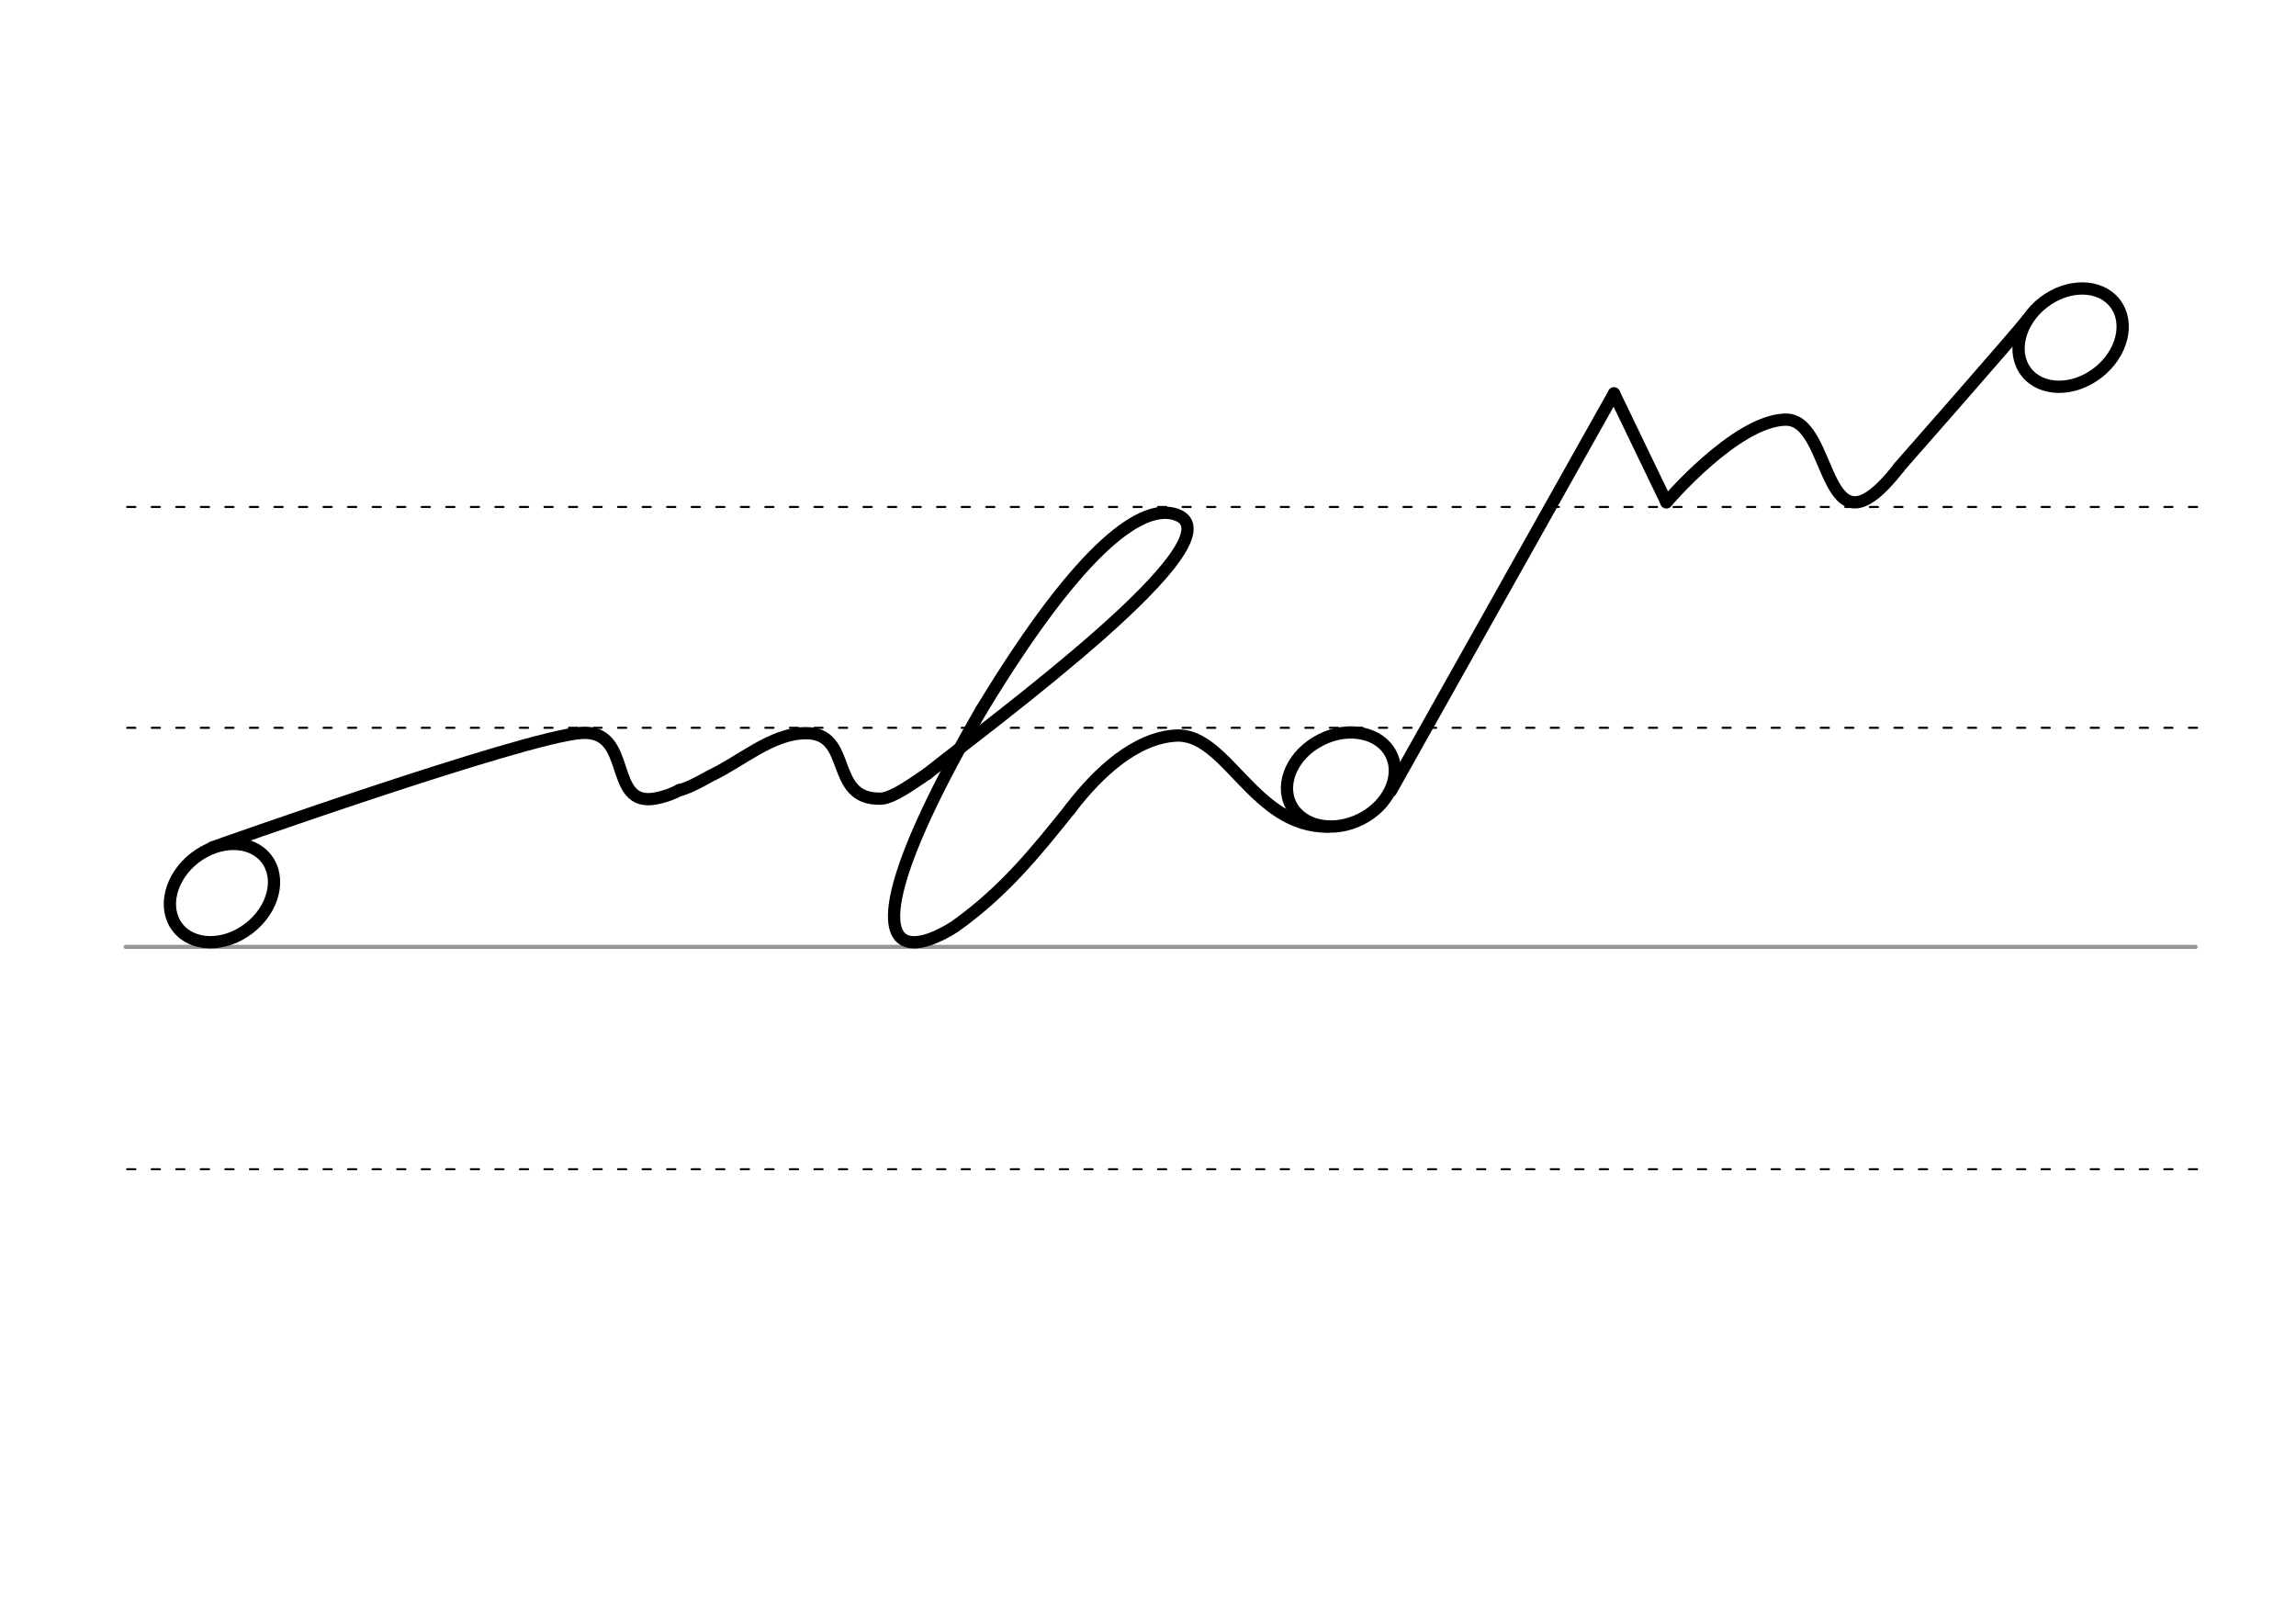 <svg height="210mm" viewBox="0 0 1052.4 744.1" width="297mm" xmlns="http://www.w3.org/2000/svg">
 <g fill="none" stroke-linecap="round">
  <g transform="translate(0 -308.268)">
   <path d="m57.6 742.2h948.8" stroke="#969696" stroke-width="1.875"/>
   <g stroke="#000" stroke-dasharray="3.75 7.5" stroke-miterlimit="2" stroke-width=".938">
    <path d="m58.3 844.1h948.8"/>
    <path d="m58.3 641.8h948.8"/>
    <path d="m58.3 540.6h948.8"/>
   </g>
  </g>
  <g stroke="#000" stroke-width="5.625">
   <g stroke-linejoin="round">
    <ellipse cx="-169.96" cy="385.907" rx="25.729" ry="20.371" transform="matrix(.791 -.612 .612 .791 0 0)"/>
    <path d="m311.3 362.2c3.5-.9 8.3-3.2 14.4-6.7 13.8-6.4 28-19.5 43.7-19.5 21.9-.1 10.2 30.7 34.4 30 5.8-.2 17-8.7 21.2-11.4"/>
    <path d="m97.2 388.4s142-50.4 169-52.5c24.4-1.9 11.9 34.3 34.4 30 3.8-.7 8-2.2 10.7-3.8"/>
    <path d="m425 354.6c29-23.2 145.1-108.1 114.1-118.8-14.6-5-42.1 11.7-89.3 89.6"/>
    <ellipse cx="387.502" cy="596.391" rx="25.729" ry="20.371" transform="matrix(.892 -.451 .451 .892 0 0)"/>
    <path d="m490.8 370.4c12.7-16.6 29.8-32.3 48.2-33.3 23.3-1.3 35.6 42.1 69.7 41.7"/>
    <path d="m739.8 180.3 24 49.8"/>
    <path d="m449.8 325.4c-41.2 71.2-46.2 101.2-34.5 105.8 2.9 1.1 6.8.7 11.5-1 3.2-1.2 6.8-3 10.6-5.4 22.2-15.7 37-33.8 53.4-54.4"/>
   </g>
   <path d="m739.8 180.3-102.3 182.2"/>
   <g stroke-linejoin="round">
    <path d="m763.8 230.2s31.6-37.2 54.4-37.9c22.8-.8 16.2 68.1 52.2 22"/>
    <path d="m929.2 146.5c-3.9 5.3-58.8 67.7-58.8 67.7"/>
    <ellipse cx="655.898" cy="703.07" rx="25.729" ry="20.371" transform="matrix(.791 -.612 .612 .791 0 0)"/>
   </g>
  </g>
 </g>
</svg>
